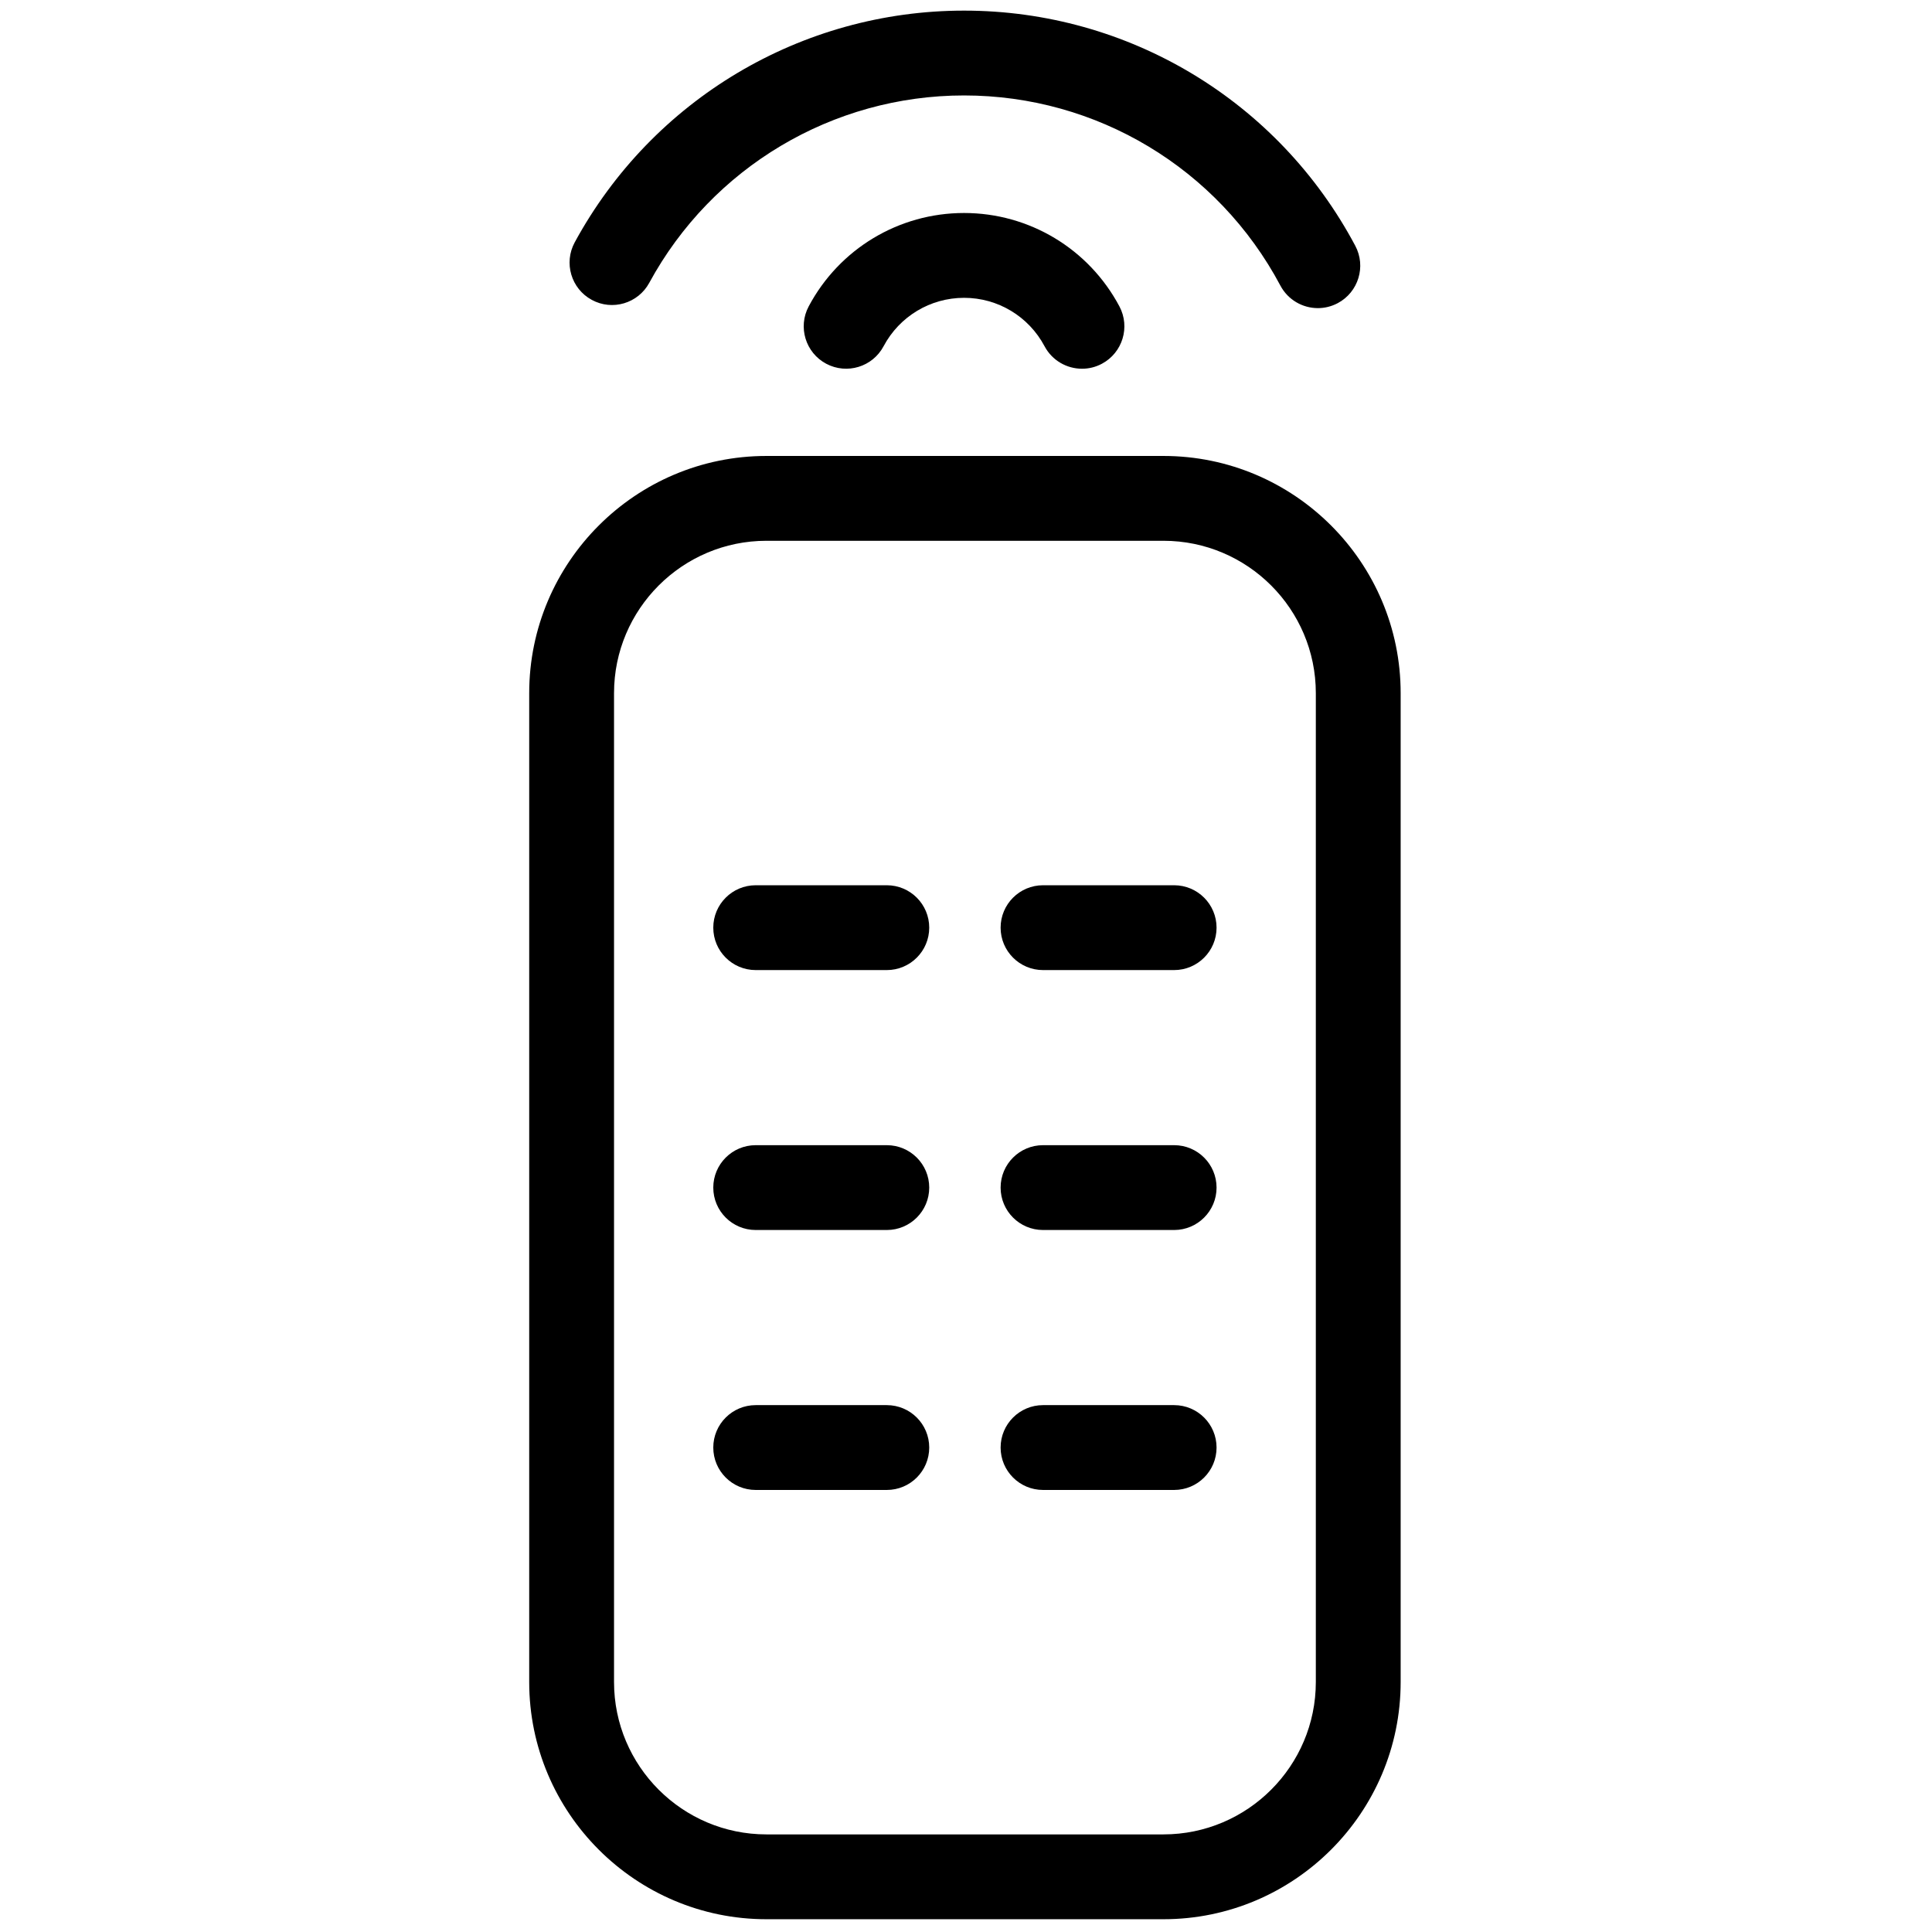 <svg xmlns="http://www.w3.org/2000/svg" xmlns:xlink="http://www.w3.org/1999/xlink" version="1.1" width="256" height="256" viewBox="0 0 256 256" xml:space="preserve">

<defs>
</defs>
<g style="stroke: none; stroke-width: 0; stroke-dasharray: none; stroke-linecap: butt; stroke-linejoin: miter; stroke-miterlimit: 10; fill: none; fill-rule: nonzero; opacity: 1;" transform="translate(1.407 1.407) scale(2.81 2.81)" >
	<path d="M 54.361 90 H 35.639 c -6.167 0 -11.185 -5.018 -11.185 -11.185 v -46.63 C 24.454 26.018 29.472 21 35.639 21 h 18.723 c 6.167 0 11.185 5.018 11.185 11.185 v 46.63 C 65.546 84.982 60.528 90 54.361 90 z M 35.639 25 c -3.961 0 -7.185 3.223 -7.185 7.185 v 46.63 c 0 3.962 3.223 7.185 7.185 7.185 h 18.723 c 3.962 0 7.185 -3.223 7.185 -7.185 v -46.63 c 0 -3.962 -3.223 -7.185 -7.185 -7.185 H 35.639 z" style="stroke: none; stroke-width: 1; stroke-dasharray: none; stroke-linecap: butt; stroke-linejoin: miter; stroke-miterlimit: 10; fill: rgb(0,0,0); fill-rule: nonzero; opacity: 1;" transform=" matrix(1 0 0 1 0 0) " stroke-linecap="round" />
	<path d="M 41.317 45.243 h -6.183 c -1.104 0 -2 -0.896 -2 -2 s 0.896 -2 2 -2 h 6.183 c 1.104 0 2 0.896 2 2 S 42.421 45.243 41.317 45.243 z" style="stroke: none; stroke-width: 1; stroke-dasharray: none; stroke-linecap: butt; stroke-linejoin: miter; stroke-miterlimit: 10; fill: rgb(0,0,0); fill-rule: nonzero; opacity: 1;" transform=" matrix(1 0 0 1 0 0) " stroke-linecap="round" />
	<path d="M 54.866 45.243 h -6.183 c -1.104 0 -2 -0.896 -2 -2 s 0.896 -2 2 -2 h 6.183 c 1.104 0 2 0.896 2 2 S 55.971 45.243 54.866 45.243 z" style="stroke: none; stroke-width: 1; stroke-dasharray: none; stroke-linecap: butt; stroke-linejoin: miter; stroke-miterlimit: 10; fill: rgb(0,0,0); fill-rule: nonzero; opacity: 1;" transform=" matrix(1 0 0 1 0 0) " stroke-linecap="round" />
	<path d="M 41.317 57.5 h -6.183 c -1.104 0 -2 -0.896 -2 -2 s 0.896 -2 2 -2 h 6.183 c 1.104 0 2 0.896 2 2 S 42.421 57.5 41.317 57.5 z" style="stroke: none; stroke-width: 1; stroke-dasharray: none; stroke-linecap: butt; stroke-linejoin: miter; stroke-miterlimit: 10; fill: rgb(0,0,0); fill-rule: nonzero; opacity: 1;" transform=" matrix(1 0 0 1 0 0) " stroke-linecap="round" />
	<path d="M 54.866 57.5 h -6.183 c -1.104 0 -2 -0.896 -2 -2 s 0.896 -2 2 -2 h 6.183 c 1.104 0 2 0.896 2 2 S 55.971 57.5 54.866 57.5 z" style="stroke: none; stroke-width: 1; stroke-dasharray: none; stroke-linecap: butt; stroke-linejoin: miter; stroke-miterlimit: 10; fill: rgb(0,0,0); fill-rule: nonzero; opacity: 1;" transform=" matrix(1 0 0 1 0 0) " stroke-linecap="round" />
	<path d="M 41.317 69.758 h -6.183 c -1.104 0 -2 -0.896 -2 -2 s 0.896 -2 2 -2 h 6.183 c 1.104 0 2 0.896 2 2 S 42.421 69.758 41.317 69.758 z" style="stroke: none; stroke-width: 1; stroke-dasharray: none; stroke-linecap: butt; stroke-linejoin: miter; stroke-miterlimit: 10; fill: rgb(0,0,0); fill-rule: nonzero; opacity: 1;" transform=" matrix(1 0 0 1 0 0) " stroke-linecap="round" />
	<path d="M 54.866 69.758 h -6.183 c -1.104 0 -2 -0.896 -2 -2 s 0.896 -2 2 -2 h 6.183 c 1.104 0 2 0.896 2 2 S 55.971 69.758 54.866 69.758 z" style="stroke: none; stroke-width: 1; stroke-dasharray: none; stroke-linecap: butt; stroke-linejoin: miter; stroke-miterlimit: 10; fill: rgb(0,0,0); fill-rule: nonzero; opacity: 1;" transform=" matrix(1 0 0 1 0 0) " stroke-linecap="round" />
	<path d="M 50.522 16.887 c -0.716 0 -1.408 -0.385 -1.768 -1.062 c -0.749 -1.407 -2.202 -2.282 -3.794 -2.282 s -3.046 0.875 -3.795 2.282 c -0.518 0.976 -1.729 1.345 -2.705 0.827 c -0.975 -0.519 -1.346 -1.729 -0.827 -2.705 c 1.444 -2.716 4.251 -4.404 7.326 -4.404 s 5.881 1.688 7.326 4.404 c 0.519 0.975 0.148 2.186 -0.826 2.705 C 51.16 16.812 50.839 16.887 50.522 16.887 z" style="stroke: none; stroke-width: 1; stroke-dasharray: none; stroke-linecap: butt; stroke-linejoin: miter; stroke-miterlimit: 10; fill: rgb(0,0,0); fill-rule: nonzero; opacity: 1;" transform=" matrix(1 0 0 1 0 0) " stroke-linecap="round" />
	<path d="M 61.644 14.029 c -0.716 0 -1.408 -0.385 -1.768 -1.062 C 56.934 7.436 51.219 4 44.96 4 c -6.196 0 -11.884 3.386 -14.845 8.836 c -0.527 0.971 -1.741 1.332 -2.712 0.803 c -0.971 -0.527 -1.33 -1.741 -0.803 -2.712 C 30.262 4.187 37.297 0 44.96 0 c 7.741 0 14.809 4.249 18.447 11.089 c 0.519 0.975 0.148 2.186 -0.826 2.705 C 62.281 13.953 61.96 14.029 61.644 14.029 z" style="stroke: none; stroke-width: 1; stroke-dasharray: none; stroke-linecap: butt; stroke-linejoin: miter; stroke-miterlimit: 10; fill: rgb(0,0,0); fill-rule: nonzero; opacity: 1;" transform=" matrix(1 0 0 1 0 0) " stroke-linecap="round" />
</g>
</svg>